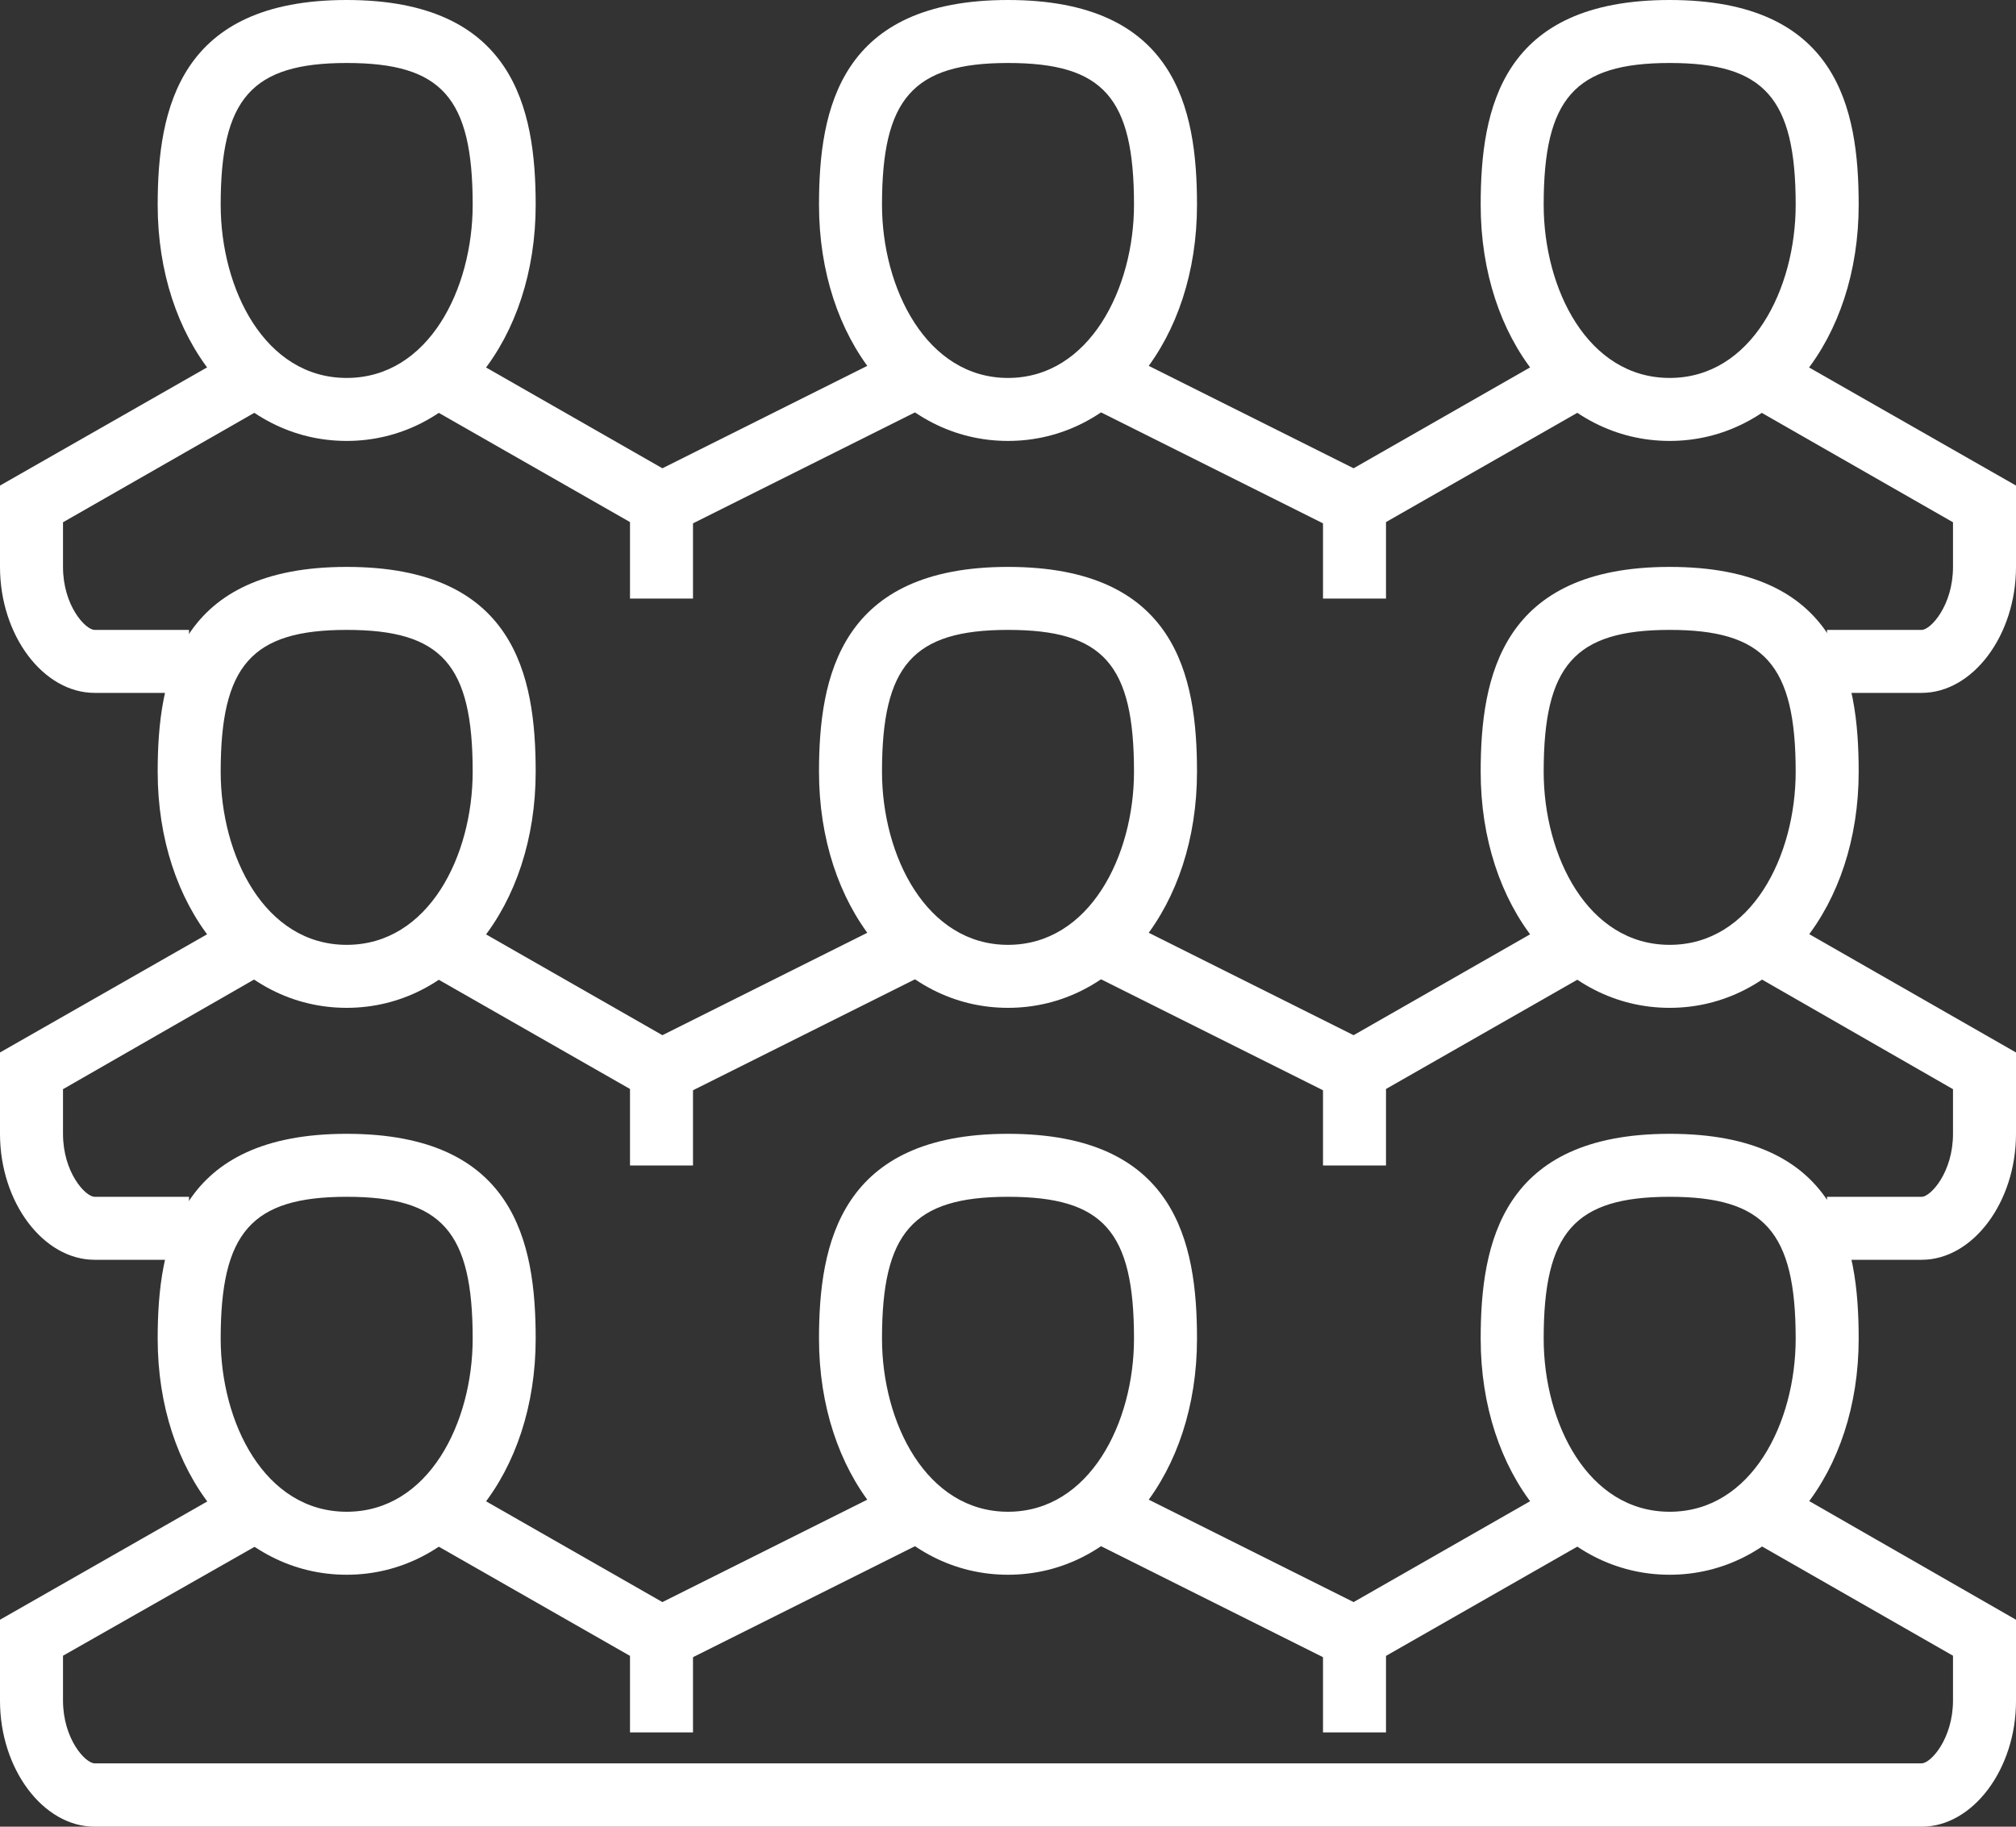 <svg xmlns="http://www.w3.org/2000/svg" viewBox="0 0 56 50.75"><rect x="0" y="0" width="56" height="50.75" fill="#333333" stroke="none"/><defs><style>.cls-1{fill:#fff}</style></defs><g id="Layer_2" data-name="Layer 2"><g id="Isolation_Mode" data-name="Isolation Mode"><path class="cls-1" d="M5.25 35H2.63C1.2 35 0 33.4 0 31.5v-2.26l6.57-3.75.86 1.51-5.68 3.26v1.24c0 1.07.62 1.75.88 1.75h2.62zM18.35 30.74l-6.53-3.73.86-1.52 5.72 3.27 6.58-3.29.79 1.56-7.42 3.71zM37.65 30.74l-7.42-3.71.79-1.56 6.58 3.29 5.72-3.27.86 1.52-6.53 3.73zM53.38 35h-2.63v-1.75h2.63c.25 0 .87-.68.87-1.75v-1.24L48.57 27l.86-1.52L56 29.24v2.26c0 1.9-1.2 3.5-2.62 3.5z"/><path class="cls-1" d="M9.63 28c-3 0-5.25-2.82-5.25-6.56 0-2.65.59-5.69 5.25-5.69s5.25 3 5.25 5.69c0 3.74-2.26 6.56-5.25 6.56zm0-10.5c-2.65 0-3.5 1-3.5 3.94 0 2.33 1.22 4.81 3.5 4.81s3.5-2.48 3.5-4.81c0-2.98-.86-3.94-3.5-3.94zM28 28c-3 0-5.25-2.82-5.25-6.56 0-2.65.6-5.69 5.25-5.69s5.25 3 5.25 5.69C33.25 25.18 31 28 28 28zm0-10.5c-2.65 0-3.5 1-3.5 3.94 0 2.33 1.23 4.81 3.5 4.81s3.5-2.48 3.5-4.81c0-2.98-.85-3.94-3.5-3.94zM46.38 28c-3 0-5.25-2.82-5.25-6.56 0-2.65.59-5.69 5.25-5.69s5.25 3 5.25 5.69c0 3.74-2.26 6.56-5.25 6.56zm0-10.5c-2.65 0-3.5 1-3.5 3.94 0 2.33 1.22 4.81 3.5 4.81s3.5-2.48 3.5-4.81c0-2.98-.88-3.94-3.5-3.94zM17.5 29.75h1.75v2.63H17.5zM36.75 29.75h1.75v2.63h-1.75zM53.38 50.75H2.63c-1.43 0-2.63-1.6-2.63-3.5V45l6.57-3.75.86 1.52L1.75 46v1.24c0 1.07.62 1.75.88 1.75h50.75c.25 0 .87-.68.87-1.75V46l-5.68-3.25.86-1.52L56 45v2.26c0 1.89-1.2 3.49-2.62 3.49z"/><path class="cls-1" d="M37.65 46.49l-7.42-3.71.79-1.56 6.58 3.29 5.72-3.27.86 1.52-6.53 3.73zM18.35 46.49l-6.53-3.73.86-1.52 5.72 3.27 6.58-3.29.79 1.56-7.42 3.71z"/><path class="cls-1" d="M9.63 43.75c-3 0-5.25-2.82-5.25-6.56 0-2.65.59-5.69 5.25-5.69s5.25 3 5.25 5.69c0 3.74-2.26 6.56-5.25 6.56zm0-10.5c-2.65 0-3.5 1-3.5 3.94 0 2.33 1.22 4.81 3.5 4.81s3.5-2.48 3.5-4.81c0-2.98-.86-3.94-3.5-3.94zM28 43.75c-3 0-5.25-2.82-5.25-6.56 0-2.65.6-5.69 5.25-5.69s5.25 3 5.25 5.69c0 3.74-2.25 6.56-5.25 6.56zm0-10.5c-2.65 0-3.5 1-3.5 3.94 0 2.33 1.23 4.81 3.5 4.81s3.5-2.48 3.5-4.81c0-2.98-.85-3.94-3.5-3.94zM46.38 43.75c-3 0-5.25-2.82-5.25-6.56 0-2.65.59-5.69 5.25-5.69s5.25 3 5.25 5.69c0 3.74-2.26 6.56-5.25 6.56zm0-10.5c-2.65 0-3.5 1-3.5 3.94 0 2.33 1.22 4.81 3.5 4.81s3.5-2.48 3.5-4.81c0-2.98-.88-3.94-3.5-3.94zM17.5 45.5h1.75v2.63H17.5zM36.75 45.5h1.75v2.63h-1.75zM5.25 19.25H2.63c-1.43 0-2.63-1.6-2.63-3.5v-2.26l6.57-3.75.86 1.52-5.68 3.25v1.24c0 1.07.62 1.75.88 1.75h2.62zM18.35 14.99l-6.53-3.73.86-1.52 5.72 3.27 6.58-3.29.79 1.56-7.42 3.71zM37.65 14.99l-7.42-3.71.79-1.56 6.58 3.29 5.72-3.27.86 1.52-6.53 3.73zM53.38 19.25h-2.63V17.5h2.63c.25 0 .87-.68.87-1.75v-1.24l-5.68-3.25.86-1.52L56 13.49v2.26c0 1.9-1.2 3.5-2.62 3.5z"/><path class="cls-1" d="M9.63 12.25c-3 0-5.25-2.82-5.25-6.56C4.38 3 5 0 9.63 0s5.25 3 5.25 5.69c0 3.74-2.26 6.56-5.25 6.56zm0-10.5c-2.65 0-3.5 1-3.5 3.94 0 2.33 1.22 4.81 3.5 4.81s3.5-2.48 3.5-4.81c0-2.98-.86-3.94-3.5-3.94zM28 12.25c-3 0-5.25-2.82-5.25-6.56C22.75 3 23.35 0 28 0s5.25 3 5.25 5.69c0 3.74-2.25 6.56-5.25 6.56zm0-10.5c-2.65 0-3.5 1-3.5 3.94 0 2.31 1.23 4.81 3.5 4.81s3.5-2.5 3.5-4.81c0-2.98-.85-3.94-3.5-3.94zM46.38 12.25c-3 0-5.25-2.82-5.25-6.56C41.13 3 41.72 0 46.38 0s5.25 3 5.25 5.69c0 3.74-2.26 6.56-5.25 6.56zm0-10.5c-2.65 0-3.5 1-3.5 3.94 0 2.33 1.22 4.81 3.5 4.81s3.5-2.48 3.5-4.81c0-2.98-.88-3.94-3.5-3.94zM17.5 14h1.75v2.63H17.5zM36.75 14h1.75v2.63h-1.75z"/></g></g></svg>